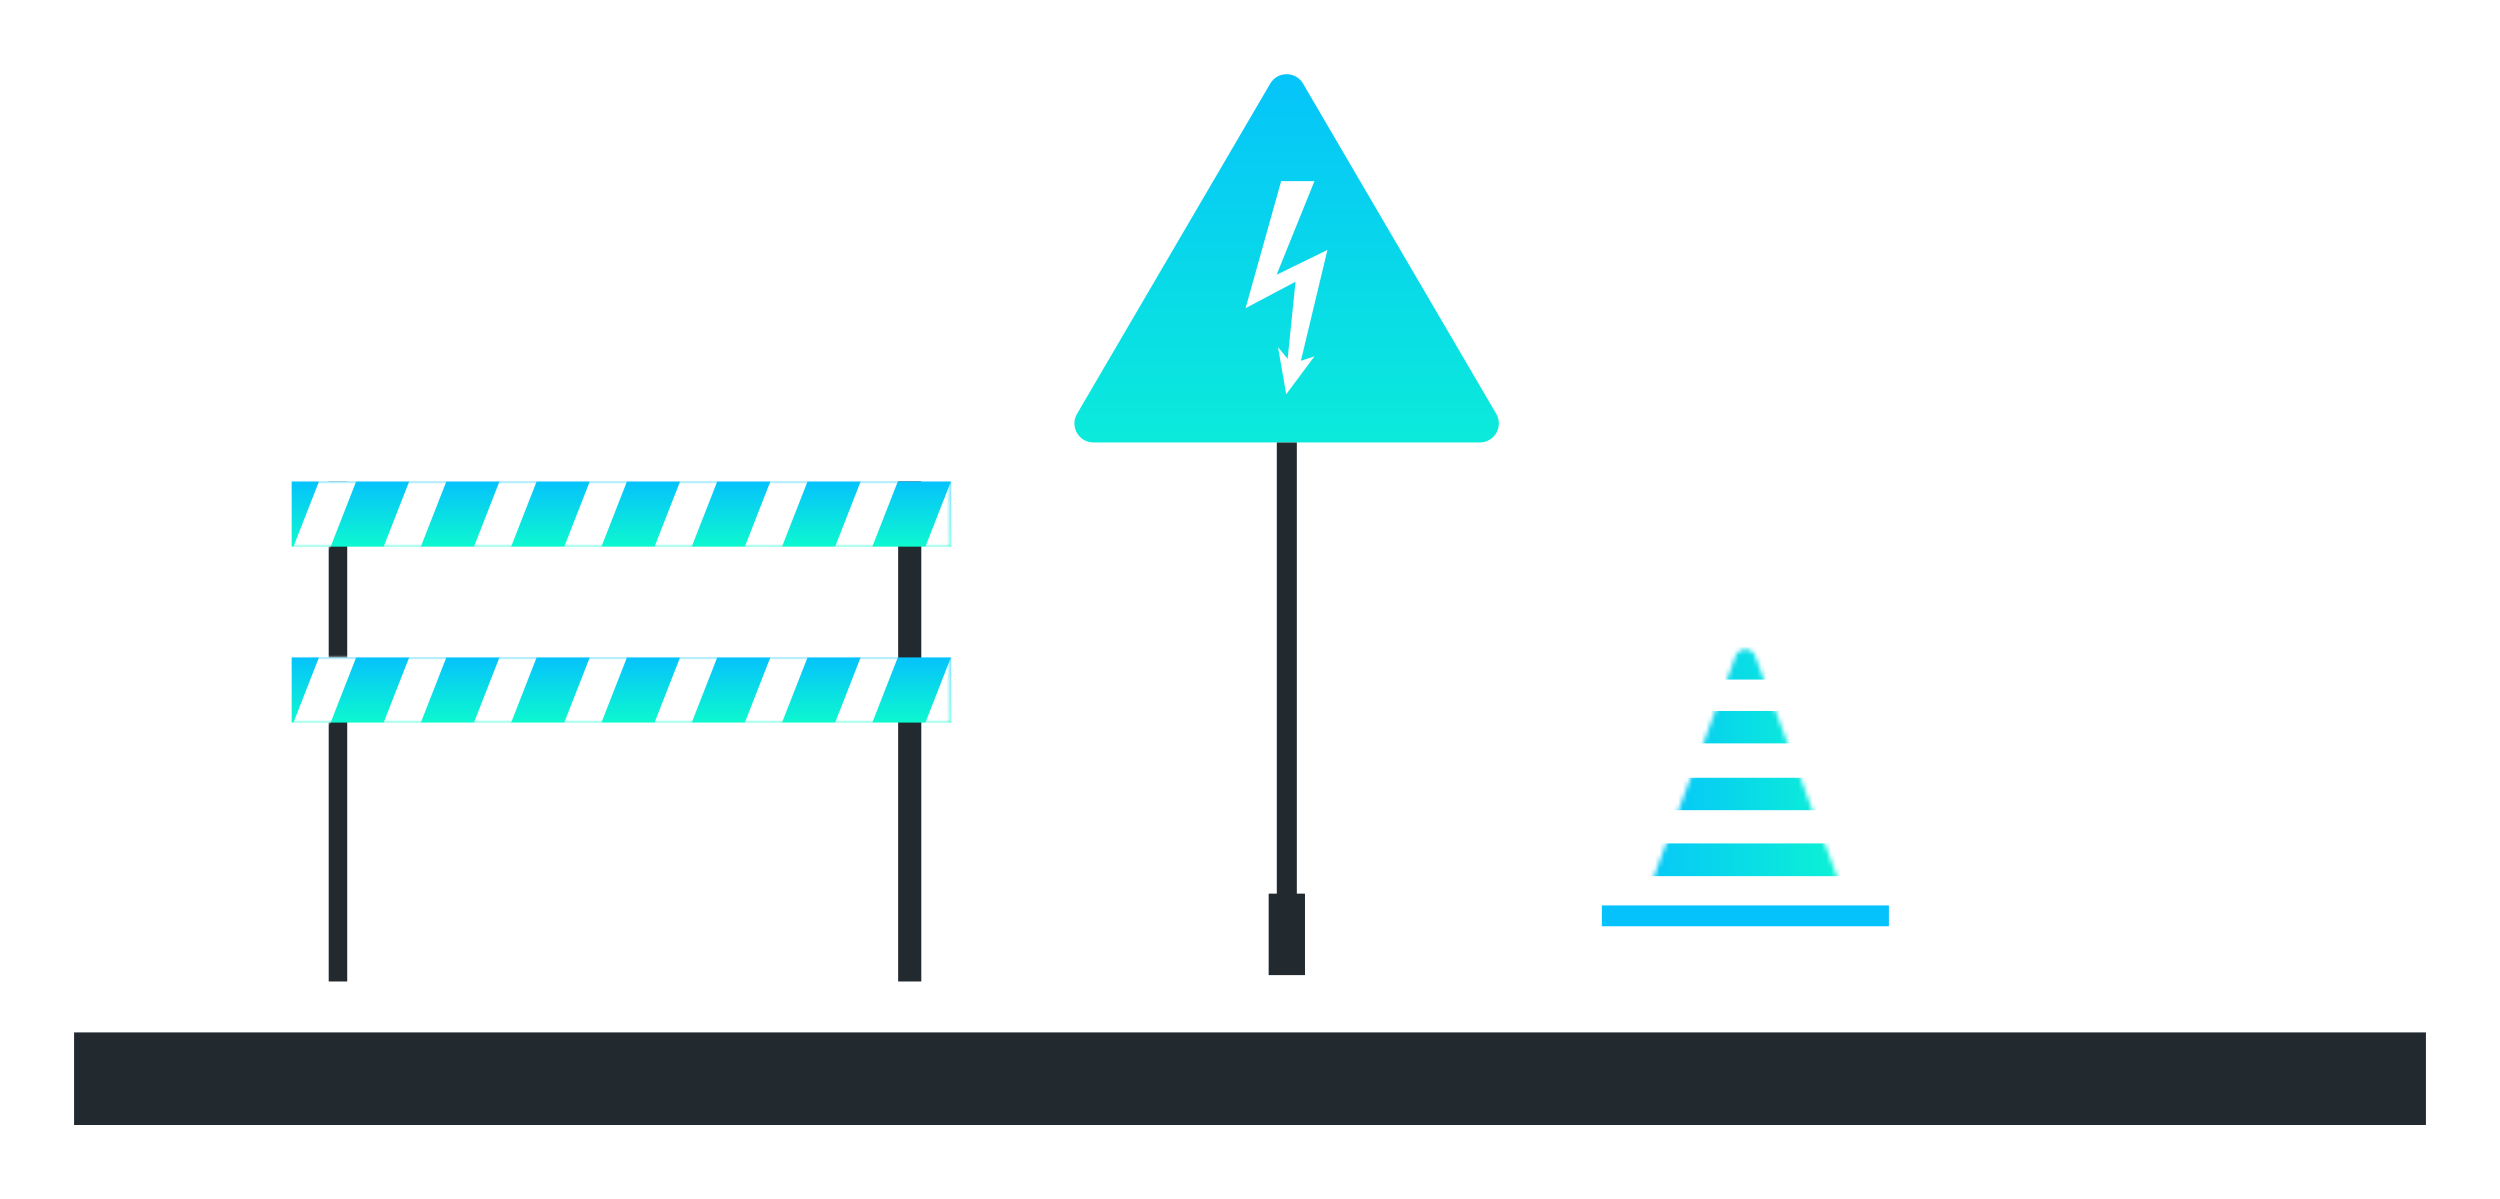 <svg width="540" height="259" viewBox="0 0 540 259" fill="none" xmlns="http://www.w3.org/2000/svg">
<g filter="url(#filter0_d_1233_1027)">
<path d="M12 209L520 209" stroke="#22292F" stroke-width="20"/>
</g>
<g filter="url(#filter1_d_1233_1027)">
<path d="M378.876 141.743C379.605 139.771 382.395 139.771 383.124 141.743L402.339 193.7C402.886 195.179 401.792 196.75 400.215 196.75H361.784C360.208 196.75 359.113 195.179 359.66 193.7L378.876 141.743Z" fill="white"/>
<mask id="mask0_1233_1027" style="mask-type:alpha" maskUnits="userSpaceOnUse" x="359" y="140" width="44" height="57">
<path d="M378.896 141.724C379.627 139.755 382.412 139.755 383.142 141.724L402.421 193.698C402.969 195.177 401.875 196.75 400.297 196.75H361.741C360.164 196.75 359.069 195.177 359.618 193.698L378.896 141.724Z" fill="#D9D9D9"/>
</mask>
<g mask="url(#mask0_1233_1027)">
<rect x="357.475" y="160.57" width="6.998" height="47.27" transform="rotate(-90 357.475 160.57)" fill="url(#paint0_linear_1233_1027)"/>
<rect x="360" y="174.998" width="6.998" height="47.27" transform="rotate(-90 360 174.998)" fill="url(#paint1_linear_1233_1027)"/>
<rect x="353.883" y="189.249" width="7.071" height="54.305" transform="rotate(-90 353.883 189.249)" fill="url(#paint2_linear_1233_1027)"/>
<rect x="357.768" y="146.783" width="6.998" height="47.27" transform="rotate(-90 357.768 146.783)" fill="url(#paint3_linear_1233_1027)"/>
</g>
<rect x="350" y="195.572" width="62" height="4.5" fill="#05C2FC"/>
</g>
<g filter="url(#filter2_d_1233_1027)">
<rect x="87" y="88" width="4" height="108" fill="#22292F"/>
<rect x="210" y="88" width="5" height="108" fill="#22292F"/>
<rect x="79" y="126" width="142.46" height="14.077" fill="url(#paint4_linear_1233_1027)"/>
<mask id="mask1_1233_1027" style="mask-type:alpha" maskUnits="userSpaceOnUse" x="79" y="126" width="143" height="15">
<rect x="79" y="126" width="142.46" height="14.077" fill="url(#paint5_linear_1233_1027)"/>
</mask>
<g mask="url(#mask1_1233_1027)">
<rect x="88.916" y="115.735" width="7.479" height="34.24" transform="rotate(21.378 88.916 115.735)" fill="white"/>
<rect x="108.4" y="115.735" width="7.479" height="34.24" transform="rotate(21.378 108.4 115.735)" fill="white"/>
<rect x="127.904" y="115.735" width="7.479" height="34.24" transform="rotate(21.378 127.904 115.735)" fill="white"/>
<rect x="147.408" y="115.735" width="7.479" height="34.24" transform="rotate(21.378 147.408 115.735)" fill="white"/>
<rect x="166.91" y="115.735" width="7.479" height="34.24" transform="rotate(21.378 166.91 115.735)" fill="white"/>
<rect x="186.414" y="115.735" width="7.479" height="34.24" transform="rotate(21.378 186.414 115.735)" fill="white"/>
<rect x="205.916" y="115.735" width="7.479" height="34.24" transform="rotate(21.378 205.916 115.735)" fill="white"/>
<rect x="225.42" y="115.735" width="7.479" height="34.24" transform="rotate(21.378 225.42 115.735)" fill="white"/>
</g>
<rect x="79" y="88" width="142.46" height="14.077" fill="url(#paint6_linear_1233_1027)"/>
<mask id="mask2_1233_1027" style="mask-type:alpha" maskUnits="userSpaceOnUse" x="79" y="88" width="143" height="15">
<rect x="79" y="88" width="142.46" height="14.077" fill="url(#paint7_linear_1233_1027)"/>
</mask>
<g mask="url(#mask2_1233_1027)">
<rect x="88.916" y="77.735" width="7.479" height="34.24" transform="rotate(21.378 88.916 77.735)" fill="white"/>
<rect x="108.4" y="77.735" width="7.479" height="34.24" transform="rotate(21.378 108.4 77.735)" fill="white"/>
<rect x="127.904" y="77.735" width="7.479" height="34.24" transform="rotate(21.378 127.904 77.735)" fill="white"/>
<rect x="147.408" y="77.735" width="7.479" height="34.24" transform="rotate(21.378 147.408 77.735)" fill="white"/>
<rect x="166.91" y="77.735" width="7.479" height="34.24" transform="rotate(21.378 166.91 77.735)" fill="white"/>
<rect x="186.414" y="77.735" width="7.479" height="34.24" transform="rotate(21.378 186.414 77.735)" fill="white"/>
<rect x="205.916" y="77.735" width="7.479" height="34.24" transform="rotate(21.378 205.916 77.735)" fill="white"/>
<rect x="225.42" y="77.735" width="7.479" height="34.24" transform="rotate(21.378 225.42 77.735)" fill="white"/>
</g>
</g>
<g filter="url(#filter3_d_1233_1027)">
<path d="M290.368 6.058C291.954 3.348 295.871 3.348 297.456 6.058L339.186 77.391C340.787 80.128 338.813 83.57 335.642 83.57H252.183C249.012 83.57 247.038 80.128 248.639 77.391L290.368 6.058Z" fill="url(#paint8_linear_1233_1027)"/>
<path d="M299.92 27.128H292.726L285.045 54.564L295.835 48.848L294.128 65.514L292.056 62.987L293.824 73.155L299.92 64.972L296.994 65.935L302.724 41.989L291.751 47.344L299.92 27.128Z" fill="white"/>
<rect x="291.791" y="83.585" width="4.326" height="100.155" fill="#22292F"/>
<rect x="290.031" y="181.026" width="7.845" height="17.597" fill="#22292F"/>
</g>
<defs>
<filter id="filter0_d_1233_1027" x="0" y="199" width="540" height="60" filterUnits="userSpaceOnUse" color-interpolation-filters="sRGB">
<feFlood flood-opacity="0" result="BackgroundImageFix"/>
<feColorMatrix in="SourceAlpha" type="matrix" values="0 0 0 0 0 0 0 0 0 0 0 0 0 0 0 0 0 0 127 0" result="hardAlpha"/>
<feOffset dx="4" dy="24"/>
<feGaussianBlur stdDeviation="8"/>
<feComposite in2="hardAlpha" operator="out"/>
<feColorMatrix type="matrix" values="0 0 0 0 0 0 0 0 0 0 0 0 0 0 0 0 0 0 0.25 0"/>
<feBlend mode="normal" in2="BackgroundImageFix" result="effect1_dropShadow_1233_1027"/>
<feBlend mode="normal" in="SourceGraphic" in2="effect1_dropShadow_1233_1027" result="shape"/>
</filter>
<filter id="filter1_d_1233_1027" x="342" y="136.247" width="70" height="67.825" filterUnits="userSpaceOnUse" color-interpolation-filters="sRGB">
<feFlood flood-opacity="0" result="BackgroundImageFix"/>
<feColorMatrix in="SourceAlpha" type="matrix" values="0 0 0 0 0 0 0 0 0 0 0 0 0 0 0 0 0 0 127 0" result="hardAlpha"/>
<feOffset dx="-4"/>
<feGaussianBlur stdDeviation="2"/>
<feComposite in2="hardAlpha" operator="out"/>
<feColorMatrix type="matrix" values="0 0 0 0 0 0 0 0 0 0 0 0 0 0 0 0 0 0 0.25 0"/>
<feBlend mode="normal" in2="BackgroundImageFix" result="effect1_dropShadow_1233_1027"/>
<feBlend mode="normal" in="SourceGraphic" in2="effect1_dropShadow_1233_1027" result="shape"/>
</filter>
<filter id="filter2_d_1233_1027" x="59" y="88" width="162.461" height="128" filterUnits="userSpaceOnUse" color-interpolation-filters="sRGB">
<feFlood flood-opacity="0" result="BackgroundImageFix"/>
<feColorMatrix in="SourceAlpha" type="matrix" values="0 0 0 0 0 0 0 0 0 0 0 0 0 0 0 0 0 0 127 0" result="hardAlpha"/>
<feOffset dx="-16" dy="16"/>
<feGaussianBlur stdDeviation="2"/>
<feComposite in2="hardAlpha" operator="out"/>
<feColorMatrix type="matrix" values="0 0 0 0 0 0 0 0 0 0 0 0 0 0 0 0 0 0 0.25 0"/>
<feBlend mode="normal" in2="BackgroundImageFix" result="effect1_dropShadow_1233_1027"/>
<feBlend mode="normal" in="SourceGraphic" in2="effect1_dropShadow_1233_1027" result="shape"/>
</filter>
<filter id="filter3_d_1233_1027" x="228.07" y="4.026" width="111.684" height="210.597" filterUnits="userSpaceOnUse" color-interpolation-filters="sRGB">
<feFlood flood-opacity="0" result="BackgroundImageFix"/>
<feColorMatrix in="SourceAlpha" type="matrix" values="0 0 0 0 0 0 0 0 0 0 0 0 0 0 0 0 0 0 127 0" result="hardAlpha"/>
<feOffset dx="-16" dy="12"/>
<feGaussianBlur stdDeviation="2"/>
<feComposite in2="hardAlpha" operator="out"/>
<feColorMatrix type="matrix" values="0 0 0 0 0 0 0 0 0 0 0 0 0 0 0 0 0 0 0.25 0"/>
<feBlend mode="normal" in2="BackgroundImageFix" result="effect1_dropShadow_1233_1027"/>
<feBlend mode="normal" in="SourceGraphic" in2="effect1_dropShadow_1233_1027" result="shape"/>
</filter>
<linearGradient id="paint0_linear_1233_1027" x1="360.974" y1="160.57" x2="360.974" y2="207.839" gradientUnits="userSpaceOnUse">
<stop stop-color="#05C2FC"/>
<stop offset="1" stop-color="#0DF8CF"/>
</linearGradient>
<linearGradient id="paint1_linear_1233_1027" x1="363.499" y1="174.998" x2="363.499" y2="222.268" gradientUnits="userSpaceOnUse">
<stop stop-color="#05C2FC"/>
<stop offset="1" stop-color="#0DF8CF"/>
</linearGradient>
<linearGradient id="paint2_linear_1233_1027" x1="357.419" y1="189.249" x2="357.419" y2="243.554" gradientUnits="userSpaceOnUse">
<stop stop-color="#05C2FC"/>
<stop offset="1" stop-color="#0DF8CF"/>
</linearGradient>
<linearGradient id="paint3_linear_1233_1027" x1="361.267" y1="146.783" x2="361.267" y2="194.053" gradientUnits="userSpaceOnUse">
<stop stop-color="#05C2FC"/>
<stop offset="1" stop-color="#0DF8CF"/>
</linearGradient>
<linearGradient id="paint4_linear_1233_1027" x1="150.23" y1="126" x2="150.23" y2="140.077" gradientUnits="userSpaceOnUse">
<stop stop-color="#05C2FC"/>
<stop offset="1" stop-color="#0DF8CF"/>
</linearGradient>
<linearGradient id="paint5_linear_1233_1027" x1="150.23" y1="126" x2="150.23" y2="140.077" gradientUnits="userSpaceOnUse">
<stop stop-color="#05C2FC"/>
<stop offset="1" stop-color="#0DF8CF"/>
</linearGradient>
<linearGradient id="paint6_linear_1233_1027" x1="150.23" y1="88" x2="150.23" y2="102.077" gradientUnits="userSpaceOnUse">
<stop stop-color="#05C2FC"/>
<stop offset="1" stop-color="#0DF8CF"/>
</linearGradient>
<linearGradient id="paint7_linear_1233_1027" x1="150.23" y1="88" x2="150.23" y2="102.077" gradientUnits="userSpaceOnUse">
<stop stop-color="#05C2FC"/>
<stop offset="1" stop-color="#0DF8CF"/>
</linearGradient>
<linearGradient id="paint8_linear_1233_1027" x1="293.912" y1="0" x2="293.912" y2="111.427" gradientUnits="userSpaceOnUse">
<stop stop-color="#05C2FC"/>
<stop offset="1" stop-color="#0DF8CF"/>
</linearGradient>
</defs>
</svg>
